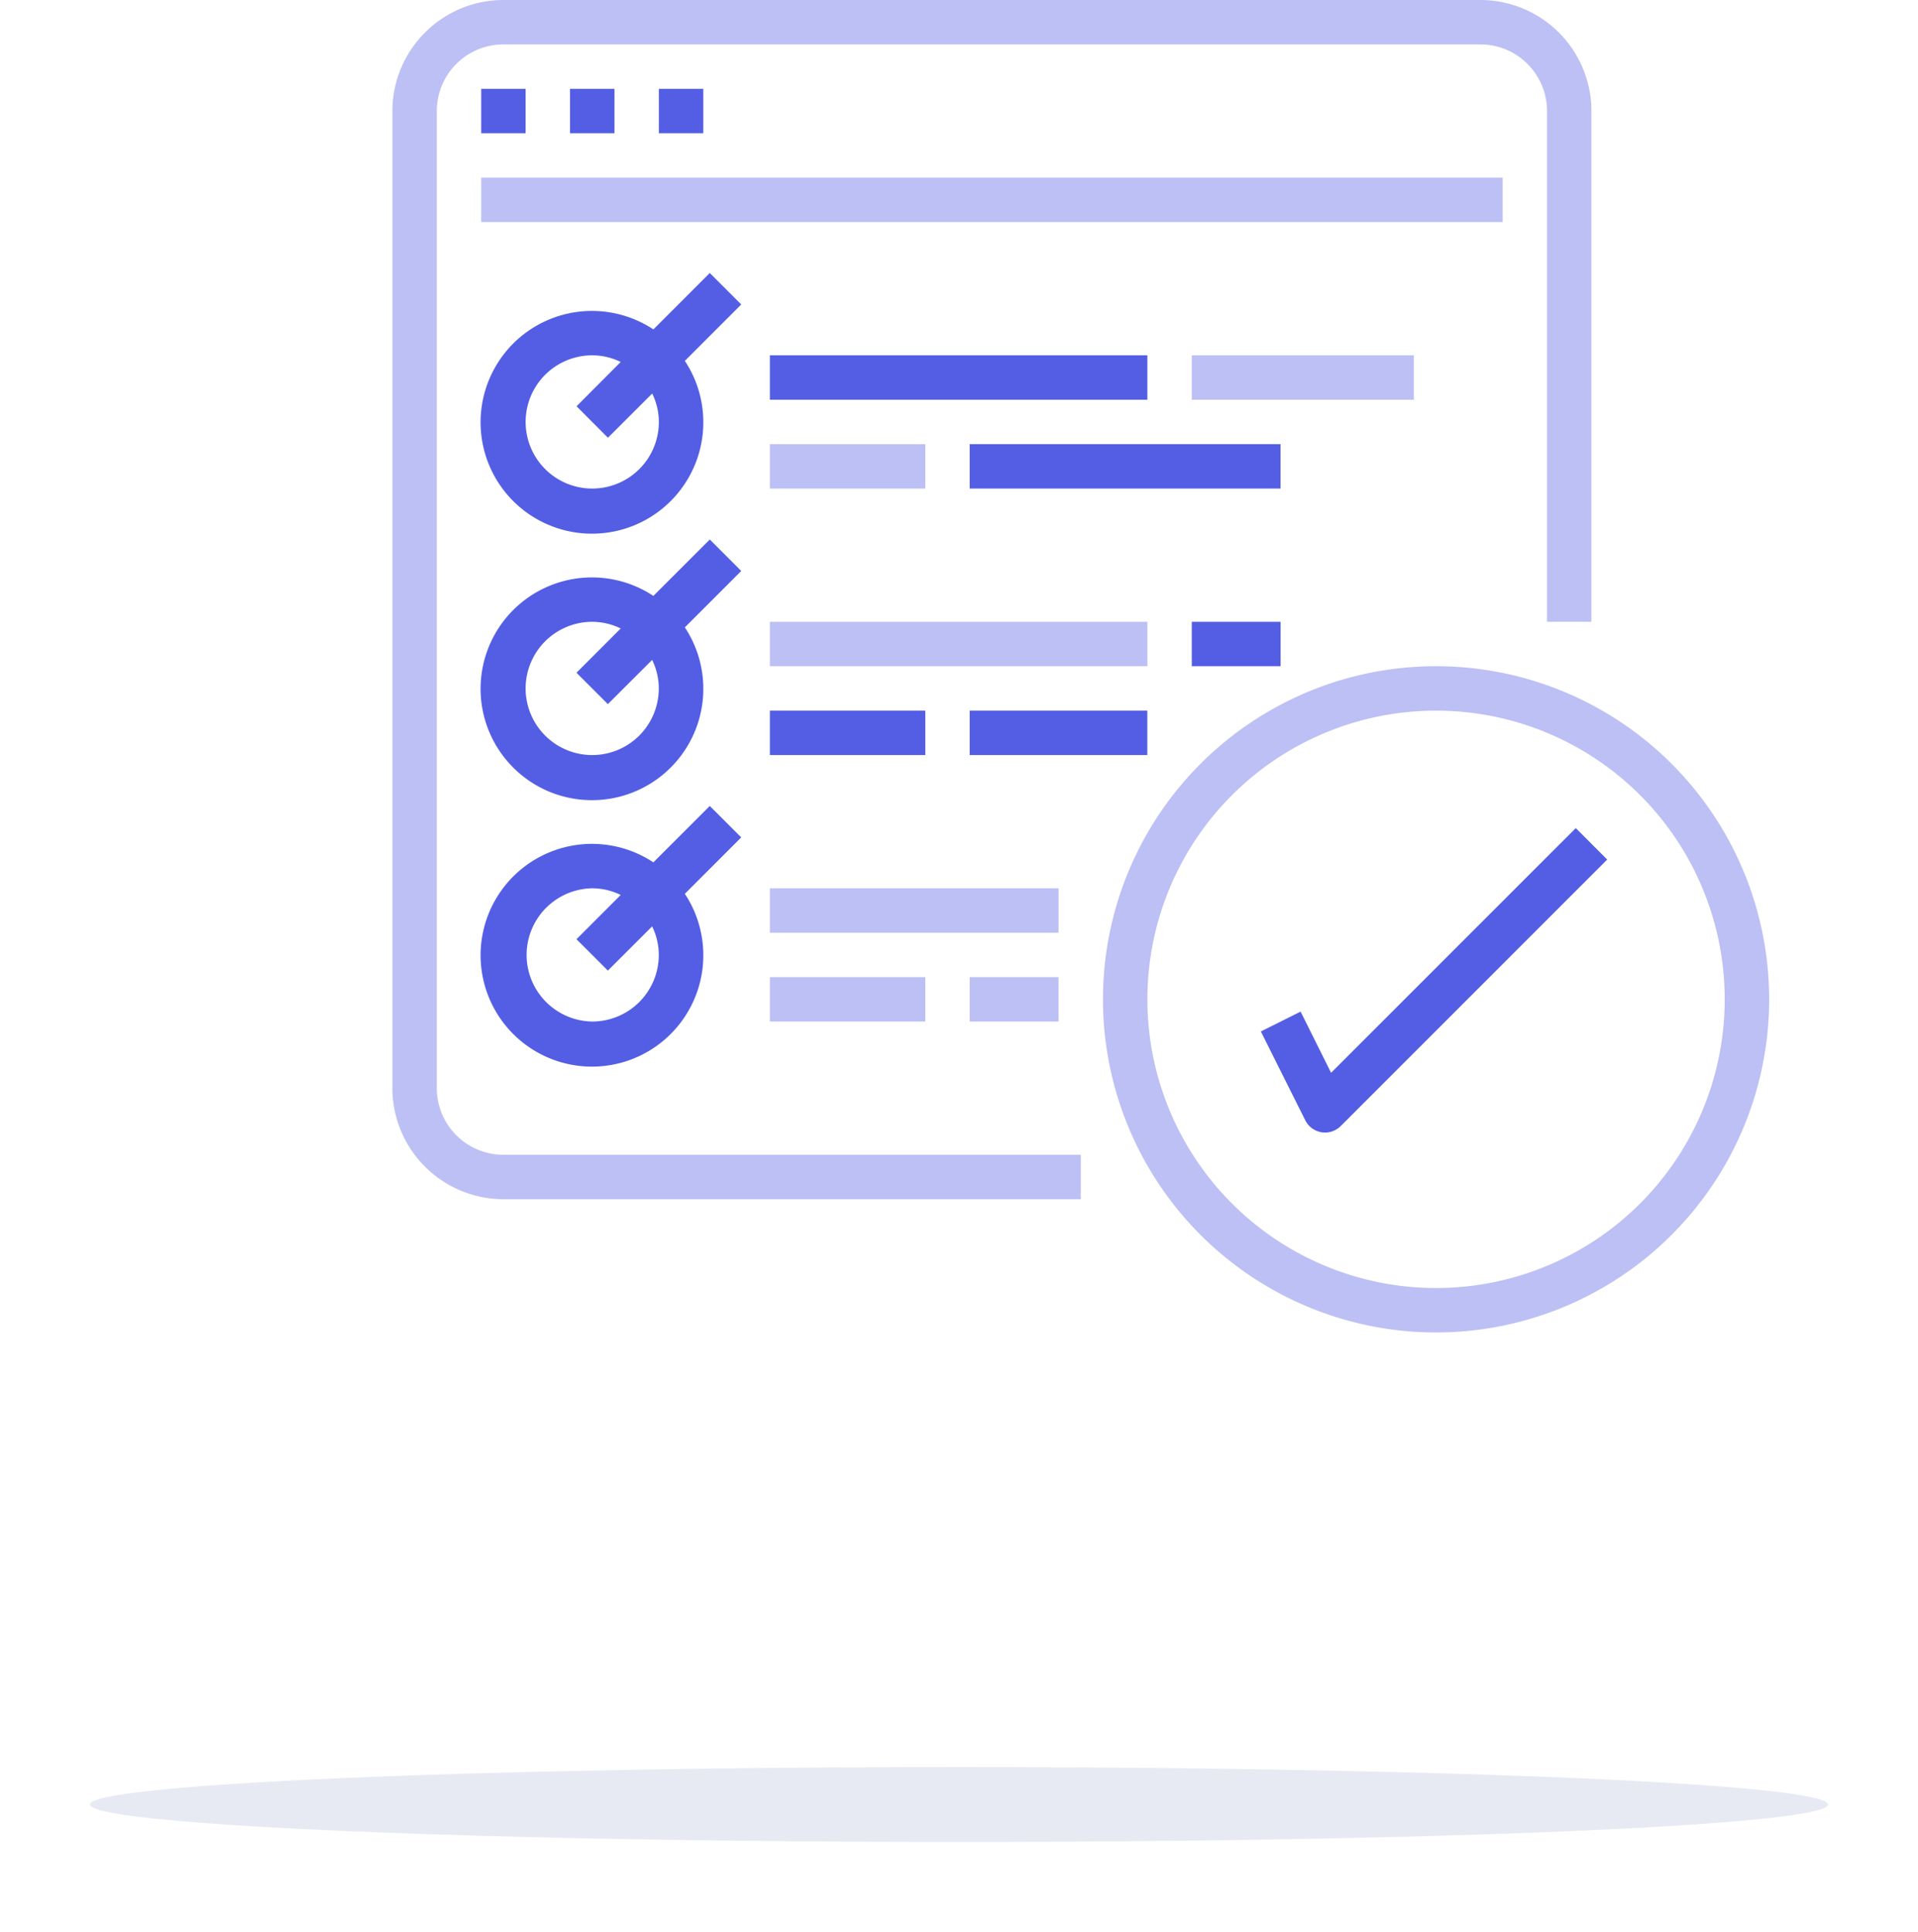 <svg xmlns="http://www.w3.org/2000/svg" width="128" height="128.914" viewBox="0 0 128 128.914"><defs><style>.a{fill:#bcc0f4;}.b{fill:#545ee4;}.c{fill:#6874b2;opacity:0.15;}</style></defs><g transform="translate(6)"><g transform="translate(20.187 -0.125)"><path class="a" d="M7.409,80.148H45.939V77.183H7.409a4.446,4.446,0,0,1-4.446-4.446V7.534A4.445,4.445,0,0,1,7.409,3.089h65.2a4.445,4.445,0,0,1,4.446,4.446V41.618h2.964V7.534A7.418,7.418,0,0,0,72.613.125H7.409A7.419,7.419,0,0,0,0,7.534v65.2A7.42,7.42,0,0,0,7.409,80.148Zm0,0"/><path class="b" d="M62.344,62.469h2.963v2.963H62.344Zm0,0" transform="translate(-56.416 -56.416)"/><path class="b" d="M124.676,62.469h2.964v2.963h-2.964Zm0,0" transform="translate(-112.821 -56.416)"/><path class="b" d="M187.016,62.469h2.964v2.963h-2.964Zm0,0" transform="translate(-169.233 -56.416)"/><path class="a" d="M62.344,124.8H130.51v2.964H62.344Zm0,0" transform="translate(-56.416 -112.821)"/><path class="b" d="M77.171,191.707l-3.764,3.764a7.432,7.432,0,1,0,2.1,2.1l3.764-3.764Zm-7.844,14.384a4.445,4.445,0,1,1,0-8.891,4.368,4.368,0,0,1,1.9.444L68.28,200.6l2.095,2.1,2.954-2.95a4.364,4.364,0,0,1,.444,1.9A4.445,4.445,0,0,1,69.327,206.091Zm0,0" transform="translate(-55.99 -173.365)"/><path class="b" d="M264.941,249.484h25.192v2.963H264.941Zm0,0" transform="translate(-239.749 -225.648)"/><path class="a" d="M264.941,311.82h10.373v2.963H264.941Zm0,0" transform="translate(-239.749 -282.057)"/><path class="b" d="M405.2,311.82h20.746v2.963H405.2Zm0,0" transform="translate(-366.674 -282.057)"/><path class="a" d="M561.047,249.484h14.819v2.963H561.047Zm0,0" transform="translate(-507.699 -225.648)"/><path class="b" d="M77.171,378.723l-3.764,3.764a7.432,7.432,0,1,0,2.1,2.1l3.764-3.764Zm-7.844,14.385a4.446,4.446,0,0,1,0-8.892,4.373,4.373,0,0,1,1.9.445l-2.952,2.953,2.095,2.095,2.954-2.951a4.366,4.366,0,0,1,.444,1.9A4.445,4.445,0,0,1,69.327,393.108Zm0,0" transform="translate(-55.99 -342.598)"/><path class="a" d="M264.941,436.492h25.192v2.964H264.941Zm0,0" transform="translate(-239.749 -394.874)"/><path class="b" d="M264.941,498.836h10.373V501.8H264.941Zm0,0" transform="translate(-239.749 -451.29)"/><path class="b" d="M405.2,498.836h11.855V501.8H405.2Zm0,0" transform="translate(-366.674 -451.29)"/><path class="b" d="M561.047,436.492h5.927v2.964h-5.927Zm0,0" transform="translate(-507.699 -394.874)"/><path class="b" d="M77.171,565.738,73.407,569.5a7.432,7.432,0,1,0,2.1,2.1l3.764-3.764Zm-7.844,14.385a4.446,4.446,0,0,1,0-8.891,4.36,4.36,0,0,1,1.9.444l-2.952,2.953,2.095,2.095,2.954-2.951a4.368,4.368,0,0,1,.444,1.9A4.445,4.445,0,0,1,69.327,580.123Zm0,0" transform="translate(-55.99 -511.831)"/><path class="a" d="M264.941,623.512h19.264v2.964H264.941Zm0,0" transform="translate(-239.749 -564.111)"/><path class="a" d="M264.941,685.852h10.373v2.964H264.941Zm0,0" transform="translate(-239.749 -620.524)"/><path class="a" d="M405.2,685.852h5.927v2.964H405.2Zm0,0" transform="translate(-366.674 -620.524)"/><path class="a" d="M520.94,512.121a22.229,22.229,0,1,0-22.229-22.229A22.228,22.228,0,0,0,520.94,512.121Zm0-41.493a19.264,19.264,0,1,1-19.265,19.265A19.265,19.265,0,0,1,520.94,470.628Zm0,0" transform="translate(-451.29 -423.082)"/><path class="b" d="M612.173,593.564l-2.653,1.324,2.964,5.928a1.481,1.481,0,0,0,1.089.8,1.643,1.643,0,0,0,.23.019,1.485,1.485,0,0,0,1.048-.434l17.782-17.783-2.095-2.1-16.33,16.329Zm0,0" transform="translate(-551.563 -525.935)"/></g><ellipse class="c" cx="58" cy="2.5" rx="58" ry="2.5" transform="translate(0 117.914)"/></g></svg>